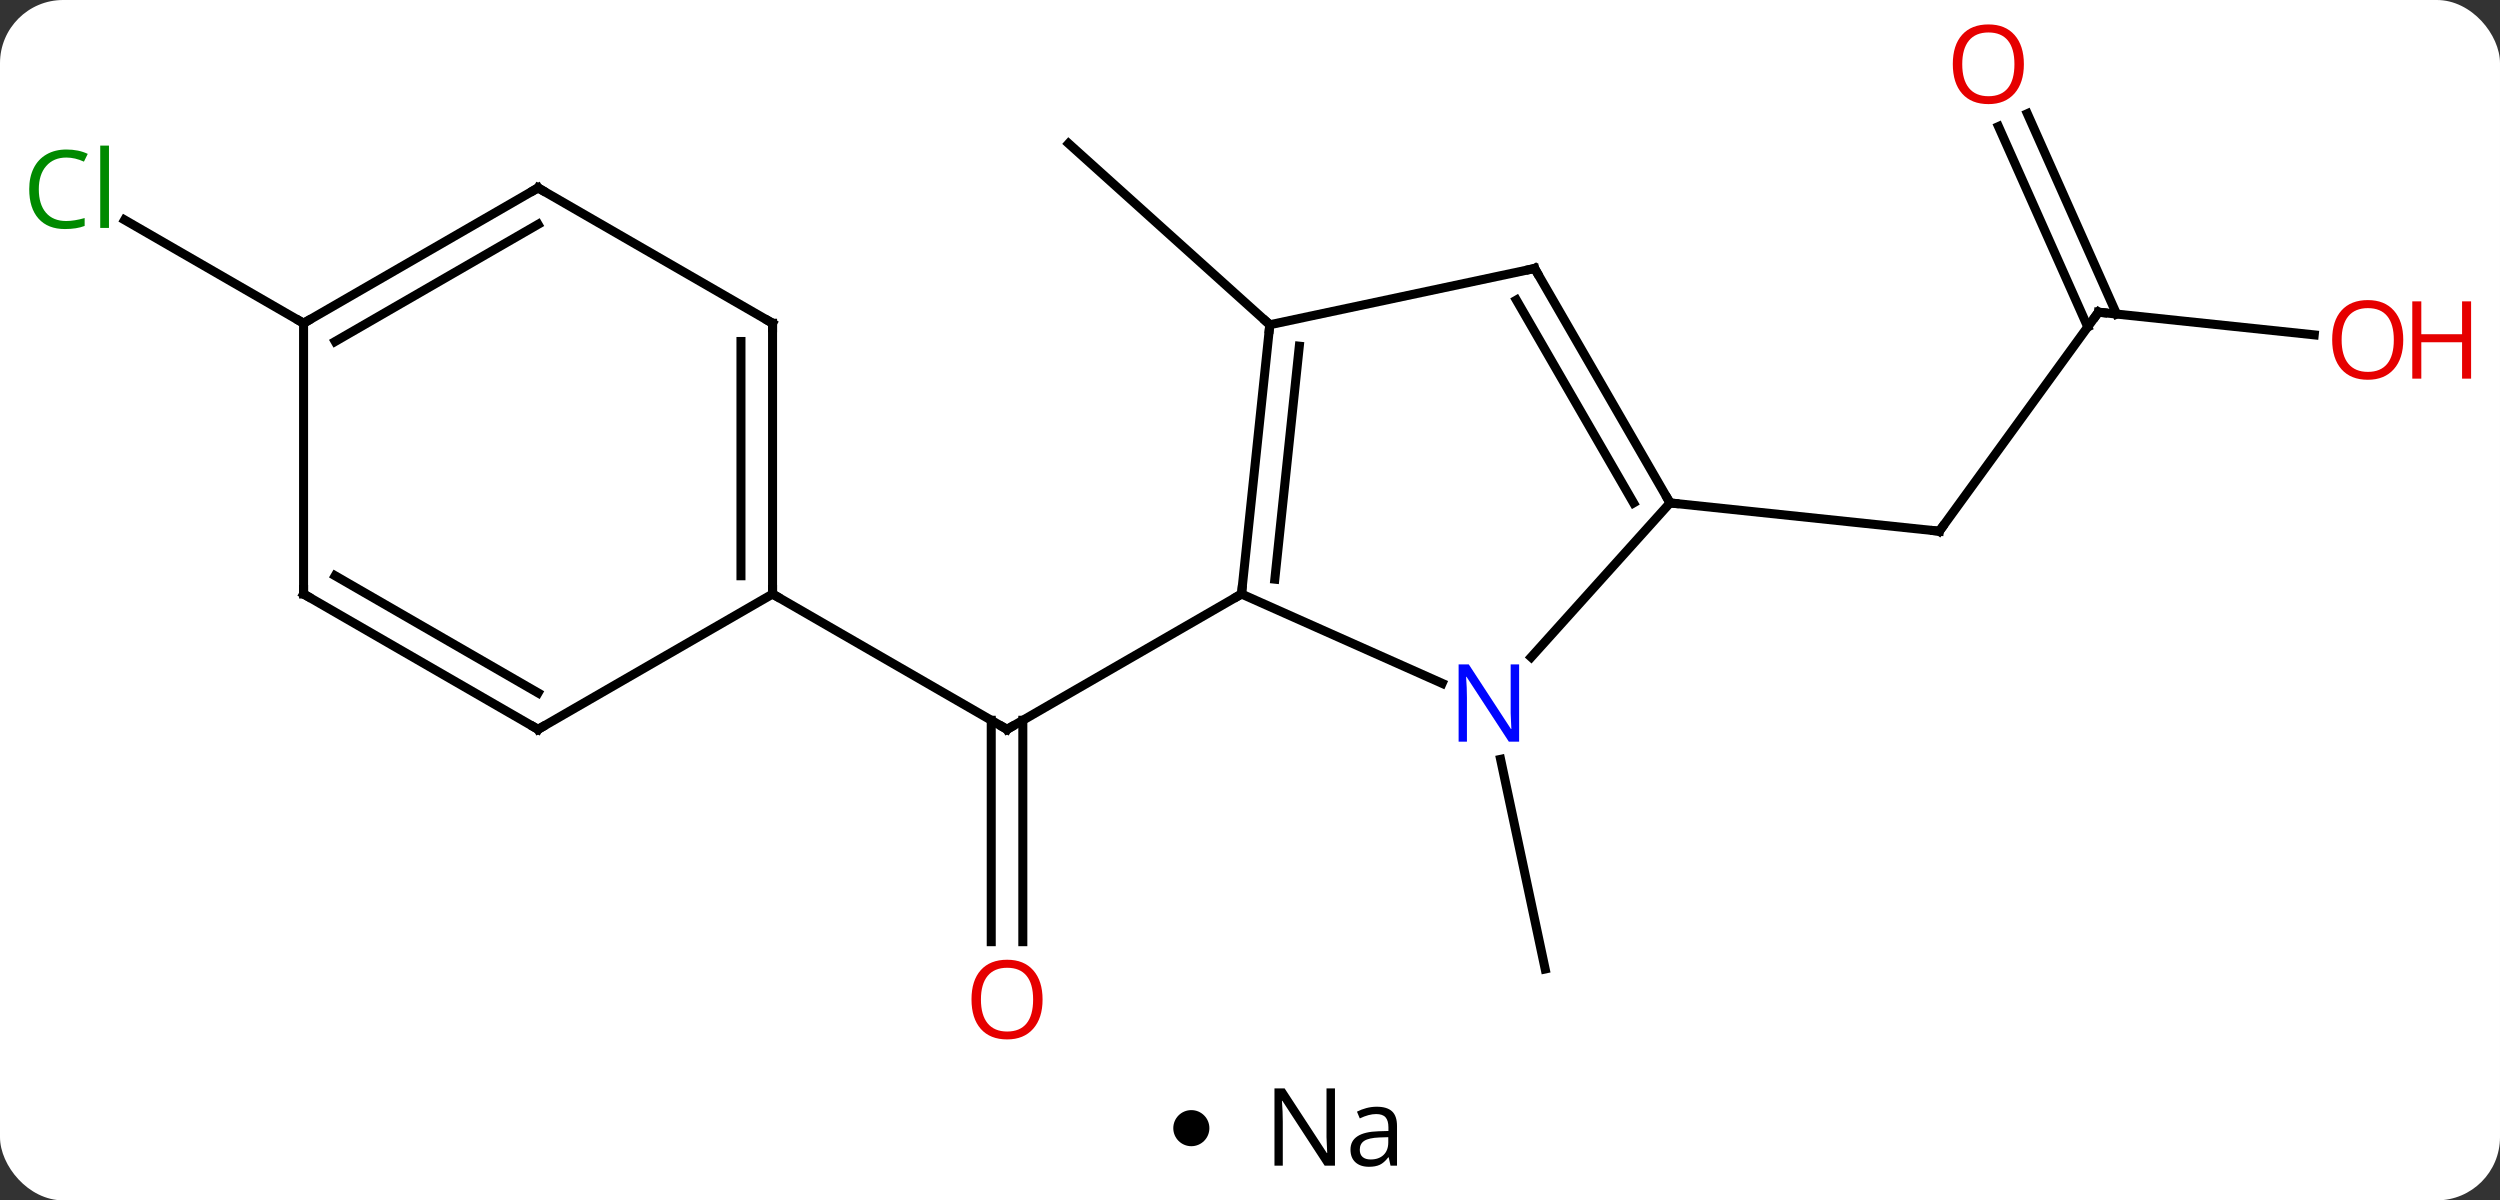 <svg width="277" viewBox="0 0 277 133" style="fill-opacity:1; color-rendering:auto; color-interpolation:auto; text-rendering:auto; stroke:black; stroke-linecap:square; stroke-miterlimit:10; shape-rendering:auto; stroke-opacity:1; fill:black; stroke-dasharray:none; font-weight:normal; stroke-width:1; font-family:'Open Sans'; font-style:normal; stroke-linejoin:miter; font-size:12; stroke-dashoffset:0; image-rendering:auto;" height="133" class="cas-substance-image" xmlns:xlink="http://www.w3.org/1999/xlink" xmlns="http://www.w3.org/2000/svg"><rect x="0" y="0" width="277" height="133" fill="#333333" stroke="none"/><svg class="cas-substance-single-component"><rect y="0" x="0" width="277" stroke="none" ry="7" rx="7" height="133" fill="white" class="cas-substance-group"/><svg y="0" x="0" width="277" viewBox="0 0 277 118" style="fill:black;" height="118" class="cas-substance-single-component-image"><svg><g><g transform="translate(135,59)" style="text-rendering:geometricPrecision; color-rendering:optimizeQuality; color-interpolation:linearRGB; stroke-linecap:butt; image-rendering:optimizeQuality;"><line y2="45.339" y1="20.806" x2="-25.171" x1="-25.171" style="fill:none;"/><line y2="45.339" y1="20.806" x2="-21.671" x1="-21.671" style="fill:none;"/><line y2="6.816" y1="21.816" x2="2.559" x1="-23.421" style="fill:none;"/><line y2="6.816" y1="21.816" x2="-49.401" x1="-23.421" style="fill:none;"/><line y2="25.133" y1="48.363" x2="31.266" x1="36.204" style="fill:none;"/><line y2="-23.019" y1="-43.092" x2="5.694" x1="-16.599" style="fill:none;"/><line y2="-24.411" y1="-0.141" x2="97.509" x1="79.875" style="fill:none;"/><line y2="-3.276" y1="-0.141" x2="50.04" x1="79.875" style="fill:none;"/><line y2="-21.896" y1="-24.411" x2="121.418" x1="97.509" style="fill:none;"/><line y2="-46.408" y1="-24.2" x2="89.631" x1="99.519" style="fill:none;"/><line y2="-44.984" y1="-22.776" x2="86.434" x1="96.321" style="fill:none;"/><line y2="-23.184" y1="-34.633" x2="-101.364" x1="-121.194" style="fill:none;"/><line y2="16.714" y1="6.816" x2="24.788" x1="2.559" style="fill:none;"/><line y2="-23.019" y1="6.816" x2="5.694" x1="2.559" style="fill:none;"/><line y2="-20.644" y1="5.172" x2="8.964" x1="6.251" style="fill:none;"/><line y2="-3.276" y1="13.811" x2="50.04" x1="34.657" style="fill:none;"/><line y2="-29.256" y1="-23.019" x2="35.04" x1="5.694" style="fill:none;"/><line y2="-29.256" y1="-3.276" x2="35.04" x1="50.04" style="fill:none;"/><line y2="-25.756" y1="-3.276" x2="33.019" x1="45.999" style="fill:none;"/><line y2="-23.184" y1="6.816" x2="-49.401" x1="-49.401" style="fill:none;"/><line y2="-21.163" y1="4.795" x2="-52.901" x1="-52.901" style="fill:none;"/><line y2="21.816" y1="6.816" x2="-75.384" x1="-49.401" style="fill:none;"/><line y2="-38.184" y1="-23.184" x2="-75.384" x1="-49.401" style="fill:none;"/><line y2="6.816" y1="21.816" x2="-101.364" x1="-75.384" style="fill:none;"/><line y2="4.795" y1="17.774" x2="-97.864" x1="-75.384" style="fill:none;"/><line y2="-23.184" y1="-38.184" x2="-101.364" x1="-75.384" style="fill:none;"/><line y2="-21.163" y1="-34.142" x2="-97.864" x1="-75.384" style="fill:none;"/><line y2="-23.184" y1="6.816" x2="-101.364" x1="-101.364" style="fill:none;"/><path style="fill:none; stroke-miterlimit:5;" d="M-22.988 21.566 L-23.421 21.816 L-23.854 21.566"/></g><g transform="translate(135,59)" style="stroke-linecap:butt; fill:rgb(230,0,0); text-rendering:geometricPrecision; color-rendering:optimizeQuality; image-rendering:optimizeQuality; font-family:'Open Sans'; stroke:rgb(230,0,0); color-interpolation:linearRGB; stroke-miterlimit:5;"><path style="stroke:none;" d="M-19.483 51.746 Q-19.483 53.808 -20.523 54.988 Q-21.562 56.168 -23.405 56.168 Q-25.296 56.168 -26.327 55.004 Q-27.358 53.839 -27.358 51.73 Q-27.358 49.636 -26.327 48.488 Q-25.296 47.339 -23.405 47.339 Q-21.546 47.339 -20.515 48.511 Q-19.483 49.683 -19.483 51.746 ZM-26.312 51.746 Q-26.312 53.48 -25.569 54.386 Q-24.827 55.293 -23.405 55.293 Q-21.983 55.293 -21.257 54.394 Q-20.53 53.496 -20.53 51.746 Q-20.53 50.011 -21.257 49.121 Q-21.983 48.23 -23.405 48.23 Q-24.827 48.23 -25.569 49.129 Q-26.312 50.027 -26.312 51.746 Z"/><path style="fill:none; stroke:black;" d="M80.169 -0.545 L79.875 -0.141 L79.378 -0.193"/><path style="fill:none; stroke:black;" d="M97.215 -24.006 L97.509 -24.411 L98.006 -24.359"/><path style="stroke:none;" d="M131.281 -21.343 Q131.281 -19.281 130.242 -18.101 Q129.203 -16.921 127.36 -16.921 Q125.469 -16.921 124.438 -18.085 Q123.406 -19.25 123.406 -21.359 Q123.406 -23.453 124.438 -24.601 Q125.469 -25.75 127.36 -25.75 Q129.219 -25.75 130.25 -24.578 Q131.281 -23.406 131.281 -21.343 ZM124.453 -21.343 Q124.453 -19.609 125.196 -18.703 Q125.938 -17.796 127.36 -17.796 Q128.781 -17.796 129.508 -18.695 Q130.235 -19.593 130.235 -21.343 Q130.235 -23.078 129.508 -23.968 Q128.781 -24.859 127.36 -24.859 Q125.938 -24.859 125.196 -23.96 Q124.453 -23.062 124.453 -21.343 Z"/><path style="stroke:none;" d="M138.797 -17.046 L137.797 -17.046 L137.797 -21.078 L133.281 -21.078 L133.281 -17.046 L132.281 -17.046 L132.281 -25.609 L133.281 -25.609 L133.281 -21.968 L137.797 -21.968 L137.797 -25.609 L138.797 -25.609 L138.797 -17.046 Z"/><path style="stroke:none;" d="M89.246 -51.886 Q89.246 -49.824 88.206 -48.644 Q87.167 -47.464 85.324 -47.464 Q83.433 -47.464 82.402 -48.629 Q81.371 -49.793 81.371 -51.902 Q81.371 -53.996 82.402 -55.144 Q83.433 -56.293 85.324 -56.293 Q87.183 -56.293 88.214 -55.121 Q89.246 -53.949 89.246 -51.886 ZM82.417 -51.886 Q82.417 -50.152 83.16 -49.246 Q83.902 -48.339 85.324 -48.339 Q86.746 -48.339 87.472 -49.238 Q88.199 -50.136 88.199 -51.886 Q88.199 -53.621 87.472 -54.511 Q86.746 -55.402 85.324 -55.402 Q83.902 -55.402 83.16 -54.504 Q82.417 -53.605 82.417 -51.886 Z"/><path style="fill:rgb(0,138,0); stroke:none;" d="M-127.653 -41.543 Q-129.059 -41.543 -129.879 -40.606 Q-130.7 -39.668 -130.7 -38.028 Q-130.7 -36.356 -129.91 -35.434 Q-129.121 -34.512 -127.668 -34.512 Q-126.762 -34.512 -125.621 -34.84 L-125.621 -33.965 Q-126.512 -33.621 -127.809 -33.621 Q-129.7 -33.621 -130.731 -34.778 Q-131.762 -35.934 -131.762 -38.043 Q-131.762 -39.371 -131.27 -40.364 Q-130.778 -41.356 -129.84 -41.895 Q-128.903 -42.434 -127.637 -42.434 Q-126.293 -42.434 -125.278 -41.95 L-125.7 -41.09 Q-126.684 -41.543 -127.653 -41.543 ZM-122.926 -33.746 L-123.895 -33.746 L-123.895 -42.871 L-122.926 -42.871 L-122.926 -33.746 Z"/><path style="fill:none; stroke:black;" d="M2.611 6.319 L2.559 6.816 L2.126 7.066"/><path style="fill:rgb(0,5,255); stroke:none;" d="M33.319 23.176 L32.178 23.176 L27.49 15.989 L27.444 15.989 Q27.537 17.254 27.537 18.301 L27.537 23.176 L26.615 23.176 L26.615 14.614 L27.74 14.614 L32.412 21.77 L32.459 21.77 Q32.459 21.614 32.412 20.754 Q32.365 19.895 32.381 19.52 L32.381 14.614 L33.319 14.614 L33.319 23.176 Z"/><path style="fill:none; stroke:black;" d="M5.642 -22.522 L5.694 -23.019 L5.322 -23.354"/><path style="fill:none; stroke:black;" d="M49.79 -3.709 L50.04 -3.276 L50.537 -3.224"/><path style="fill:none; stroke:black;" d="M34.551 -29.152 L35.04 -29.256 L35.29 -28.823"/><path style="fill:none; stroke:black;" d="M-49.401 6.316 L-49.401 6.816 L-48.968 7.066"/><path style="fill:none; stroke:black;" d="M-49.401 -22.684 L-49.401 -23.184 L-49.834 -23.434"/><path style="fill:none; stroke:black;" d="M-74.951 21.566 L-75.384 21.816 L-75.817 21.566"/><path style="fill:none; stroke:black;" d="M-74.951 -37.934 L-75.384 -38.184 L-75.817 -37.934"/><path style="fill:none; stroke:black;" d="M-100.931 7.066 L-101.364 6.816 L-101.364 6.316"/><path style="fill:none; stroke:black;" d="M-100.931 -23.434 L-101.364 -23.184 L-101.797 -23.434"/></g></g></svg></svg><svg y="118" x="130" class="cas-substance-saf"><svg y="5" x="0" width="4" style="fill:black;" height="4" class="cas-substance-saf-dot"><circle stroke="none" r="2" fill="black" cy="2" cx="2"/></svg><svg y="0" x="8" width="20" style="fill:black;" height="15" class="cas-substance-saf-image"><svg><g><g transform="translate(10,7)" style="text-rendering:geometricPrecision; font-family:'Open Sans'; color-interpolation:linearRGB; color-rendering:optimizeQuality; image-rendering:optimizeQuality;"><path style="stroke:none;" d="M-0.086 4.156 L-1.227 4.156 L-5.914 -3.031 L-5.961 -3.031 Q-5.867 -1.766 -5.867 -0.719 L-5.867 4.156 L-6.789 4.156 L-6.789 -4.406 L-5.664 -4.406 L-0.992 2.75 L-0.945 2.75 Q-0.945 2.594 -0.992 1.734 Q-1.039 0.875 -1.023 0.5 L-1.023 -4.406 L-0.086 -4.406 L-0.086 4.156 ZM6.07 4.156 L5.867 3.234 L5.82 3.234 Q5.352 3.844 4.875 4.062 Q4.398 4.281 3.68 4.281 Q2.727 4.281 2.18 3.781 Q1.633 3.281 1.633 2.375 Q1.633 0.438 4.742 0.344 L5.836 0.312 L5.836 -0.094 Q5.836 -0.844 5.516 -1.203 Q5.195 -1.562 4.477 -1.562 Q3.664 -1.562 2.664 -1.078 L2.352 -1.828 Q2.836 -2.078 3.398 -2.227 Q3.961 -2.375 4.539 -2.375 Q5.68 -2.375 6.234 -1.867 Q6.789 -1.359 6.789 -0.234 L6.789 4.156 L6.07 4.156 ZM3.867 3.469 Q4.773 3.469 5.297 2.969 Q5.82 2.469 5.82 1.578 L5.82 1 L4.836 1.031 Q3.68 1.078 3.172 1.398 Q2.664 1.719 2.664 2.391 Q2.664 2.922 2.977 3.195 Q3.289 3.469 3.867 3.469 Z"/></g></g></svg></svg></svg></svg></svg>
